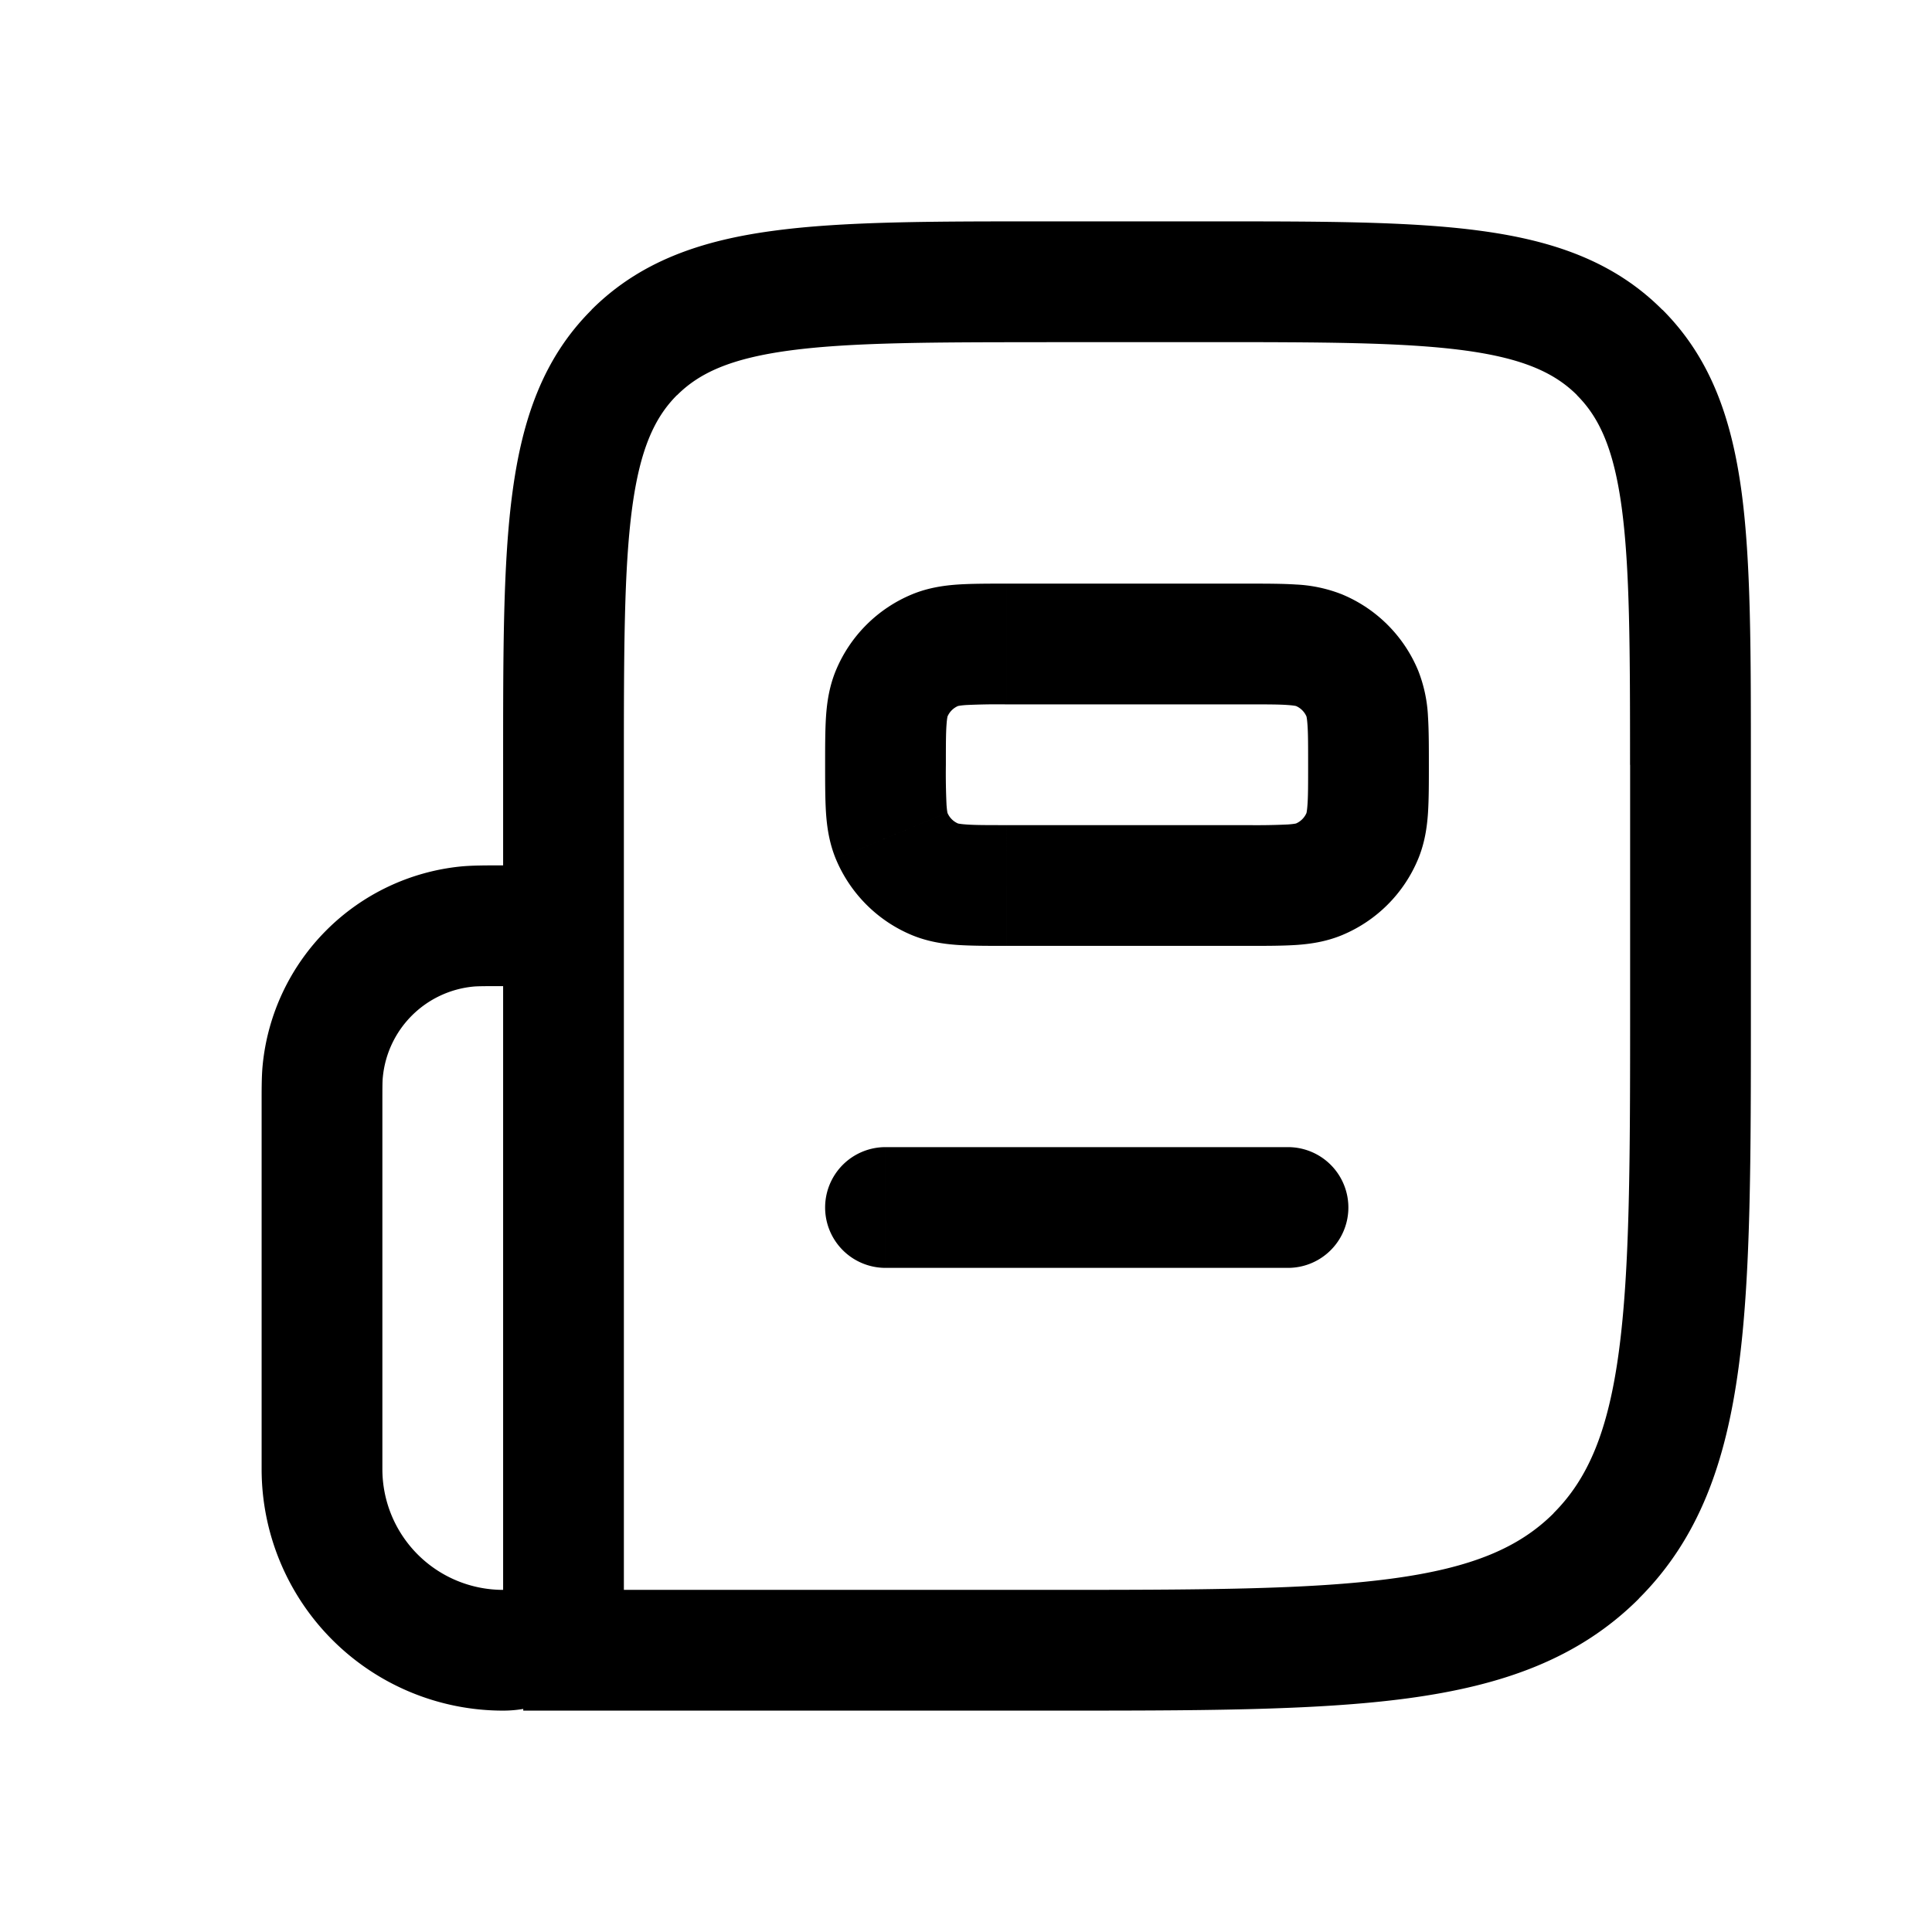 <svg xmlns="http://www.w3.org/2000/svg" width="24" height="24" viewbox="0 0 24 24" fill="none">
    <path fill="currentColor" d="M11 14.25a.75.75 0 0 0 0 1.5zm5 1.5a.75.75 0 0 0 0-1.5zm.924-5.367.693.287zm-.541.54-.287-.692zm0-2.847-.287.693zm.54.541.694-.287zm-5.306-.54-.287-.694zm-.54.54.692.287zm8.751 10.711.53.53zm.293-14.95-.53.531zM5.804 11.51l-.074-.747zM4.01 13.304l.746.073zm7.607-2.38-.287.693zm-.54-.541-.694.287zM13 4.25h2v-1.5h-2zm7.25 5.25v3h1.5v-3zM13 19.75H6.5v1.5H13zM7.75 11.5v-2h-1.5v2zm-1.5.75H7v-1.5h-.75zm0-.75v8.25h1.5V11.5zm-1.5 6.75v-4.5h-1.5v4.5zm7.75-9.5h3v-1.5h-3zm3 1.5h-3v1.5h3zm-4.5 5.5h5v-1.5h-5zm5.25-6.25c0 .243 0 .388-.008.496-.007.101-.017.114-.011.1l1.386.574c.082-.199.11-.394.122-.572.011-.17.011-.375.011-.598zm-.75 2.25c.223 0 .427 0 .598-.011.178-.012.373-.04.572-.122l-.574-1.386c.014-.006.001.004-.1.011a8.258 8.258 0 0 1-.496.008zm.731-1.654a.25.25 0 0 1-.135.135l.574 1.386a1.75 1.75 0 0 0 .947-.947zM15.5 8.75c.243 0 .388 0 .496.008.101.007.114.017.1.011l.574-1.386a1.781 1.781 0 0 0-.572-.122c-.17-.011-.375-.011-.598-.011zm2.25.75c0-.223 0-.427-.011-.598a1.781 1.781 0 0 0-.122-.572l-1.386.574c-.006-.014.004-.001.011.1.008.108.008.253.008.496zm-1.654-.731a.25.25 0 0 1 .135.135l1.386-.574a1.75 1.75 0 0 0-.947-.947zM12.5 7.25c-.223 0-.427 0-.598.011-.178.012-.373.04-.572.122l.574 1.386c-.014.006-.001-.004.1-.011a8.29 8.29 0 0 1 .496-.008zm-.75 2.25c0-.243 0-.388.008-.496.007-.101.017-.114.011-.1l-1.386-.574c-.082.199-.11.394-.122.572-.011.17-.011.375-.011.598zm-.42-2.117a1.75 1.75 0 0 0-.947.947l1.386.574a.25.25 0 0 1 .135-.135zM6.25 19.75a1.5 1.5 0 0 1-1.5-1.5h-1.5a3 3 0 0 0 3 3zm14-7.25c0 1.907-.002 3.262-.14 4.29-.135 1.005-.389 1.585-.812 2.008l1.06 1.06c.75-.748 1.081-1.697 1.239-2.869.155-1.15.153-2.625.153-4.489zM13 21.25c1.864 0 3.338.002 4.489-.153 1.172-.158 2.121-.49 2.87-1.238l-1.06-1.06c-.424.422-1.004.676-2.01.811-1.027.138-2.382.14-4.289.14zm-6.75-1.5v1.5a1.5 1.5 0 0 0 1.5-1.5zM15 4.25c1.435 0 2.436.002 3.192.103.734.099 1.122.28 1.399.556l1.06-1.06c-.601-.603-1.36-.861-2.26-.982-.878-.119-1.998-.117-3.391-.117zm6.75 5.25c0-1.393.002-2.513-.116-3.392-.122-.9-.38-1.658-.982-2.26L19.59 4.91c.277.277.457.665.556 1.4.101.754.103 1.756.103 3.191zm-15.5 1.25c-.214 0-.376 0-.52.013l.147 1.493c.052-.005.123-.006.373-.006zm-1.5 3c0-.25 0-.32.006-.373l-1.493-.147c-.014.144-.013.306-.013.52zm.98-2.987a2.75 2.75 0 0 0-2.467 2.467l1.493.147a1.25 1.25 0 0 1 1.121-1.121zm6.77-.513c-.243 0-.388 0-.496-.008-.101-.007-.114-.017-.1-.011l-.574 1.386c.199.082.394.11.572.122.17.011.375.011.598.011zm-2.25-.75c0 .223 0 .427.011.598.012.178.04.373.122.572l1.386-.574c.006.014-.004.001-.011-.1a8.258 8.258 0 0 1-.008-.496zm1.654.731a.25.25 0 0 1-.135-.135l-1.386.574c.178.428.519.77.947.947zM13 2.75c-1.393 0-2.513-.002-3.392.117-.9.12-1.658.38-2.26.981L8.41 4.91c.277-.277.665-.457 1.4-.556.755-.101 1.756-.103 3.191-.103zM7.75 9.5c0-1.435.002-2.437.103-3.192.099-.734.28-1.122.556-1.399l-1.06-1.06c-.603.601-.861 1.36-.982 2.26-.119.878-.117 1.998-.117 3.391z"/>
</svg>